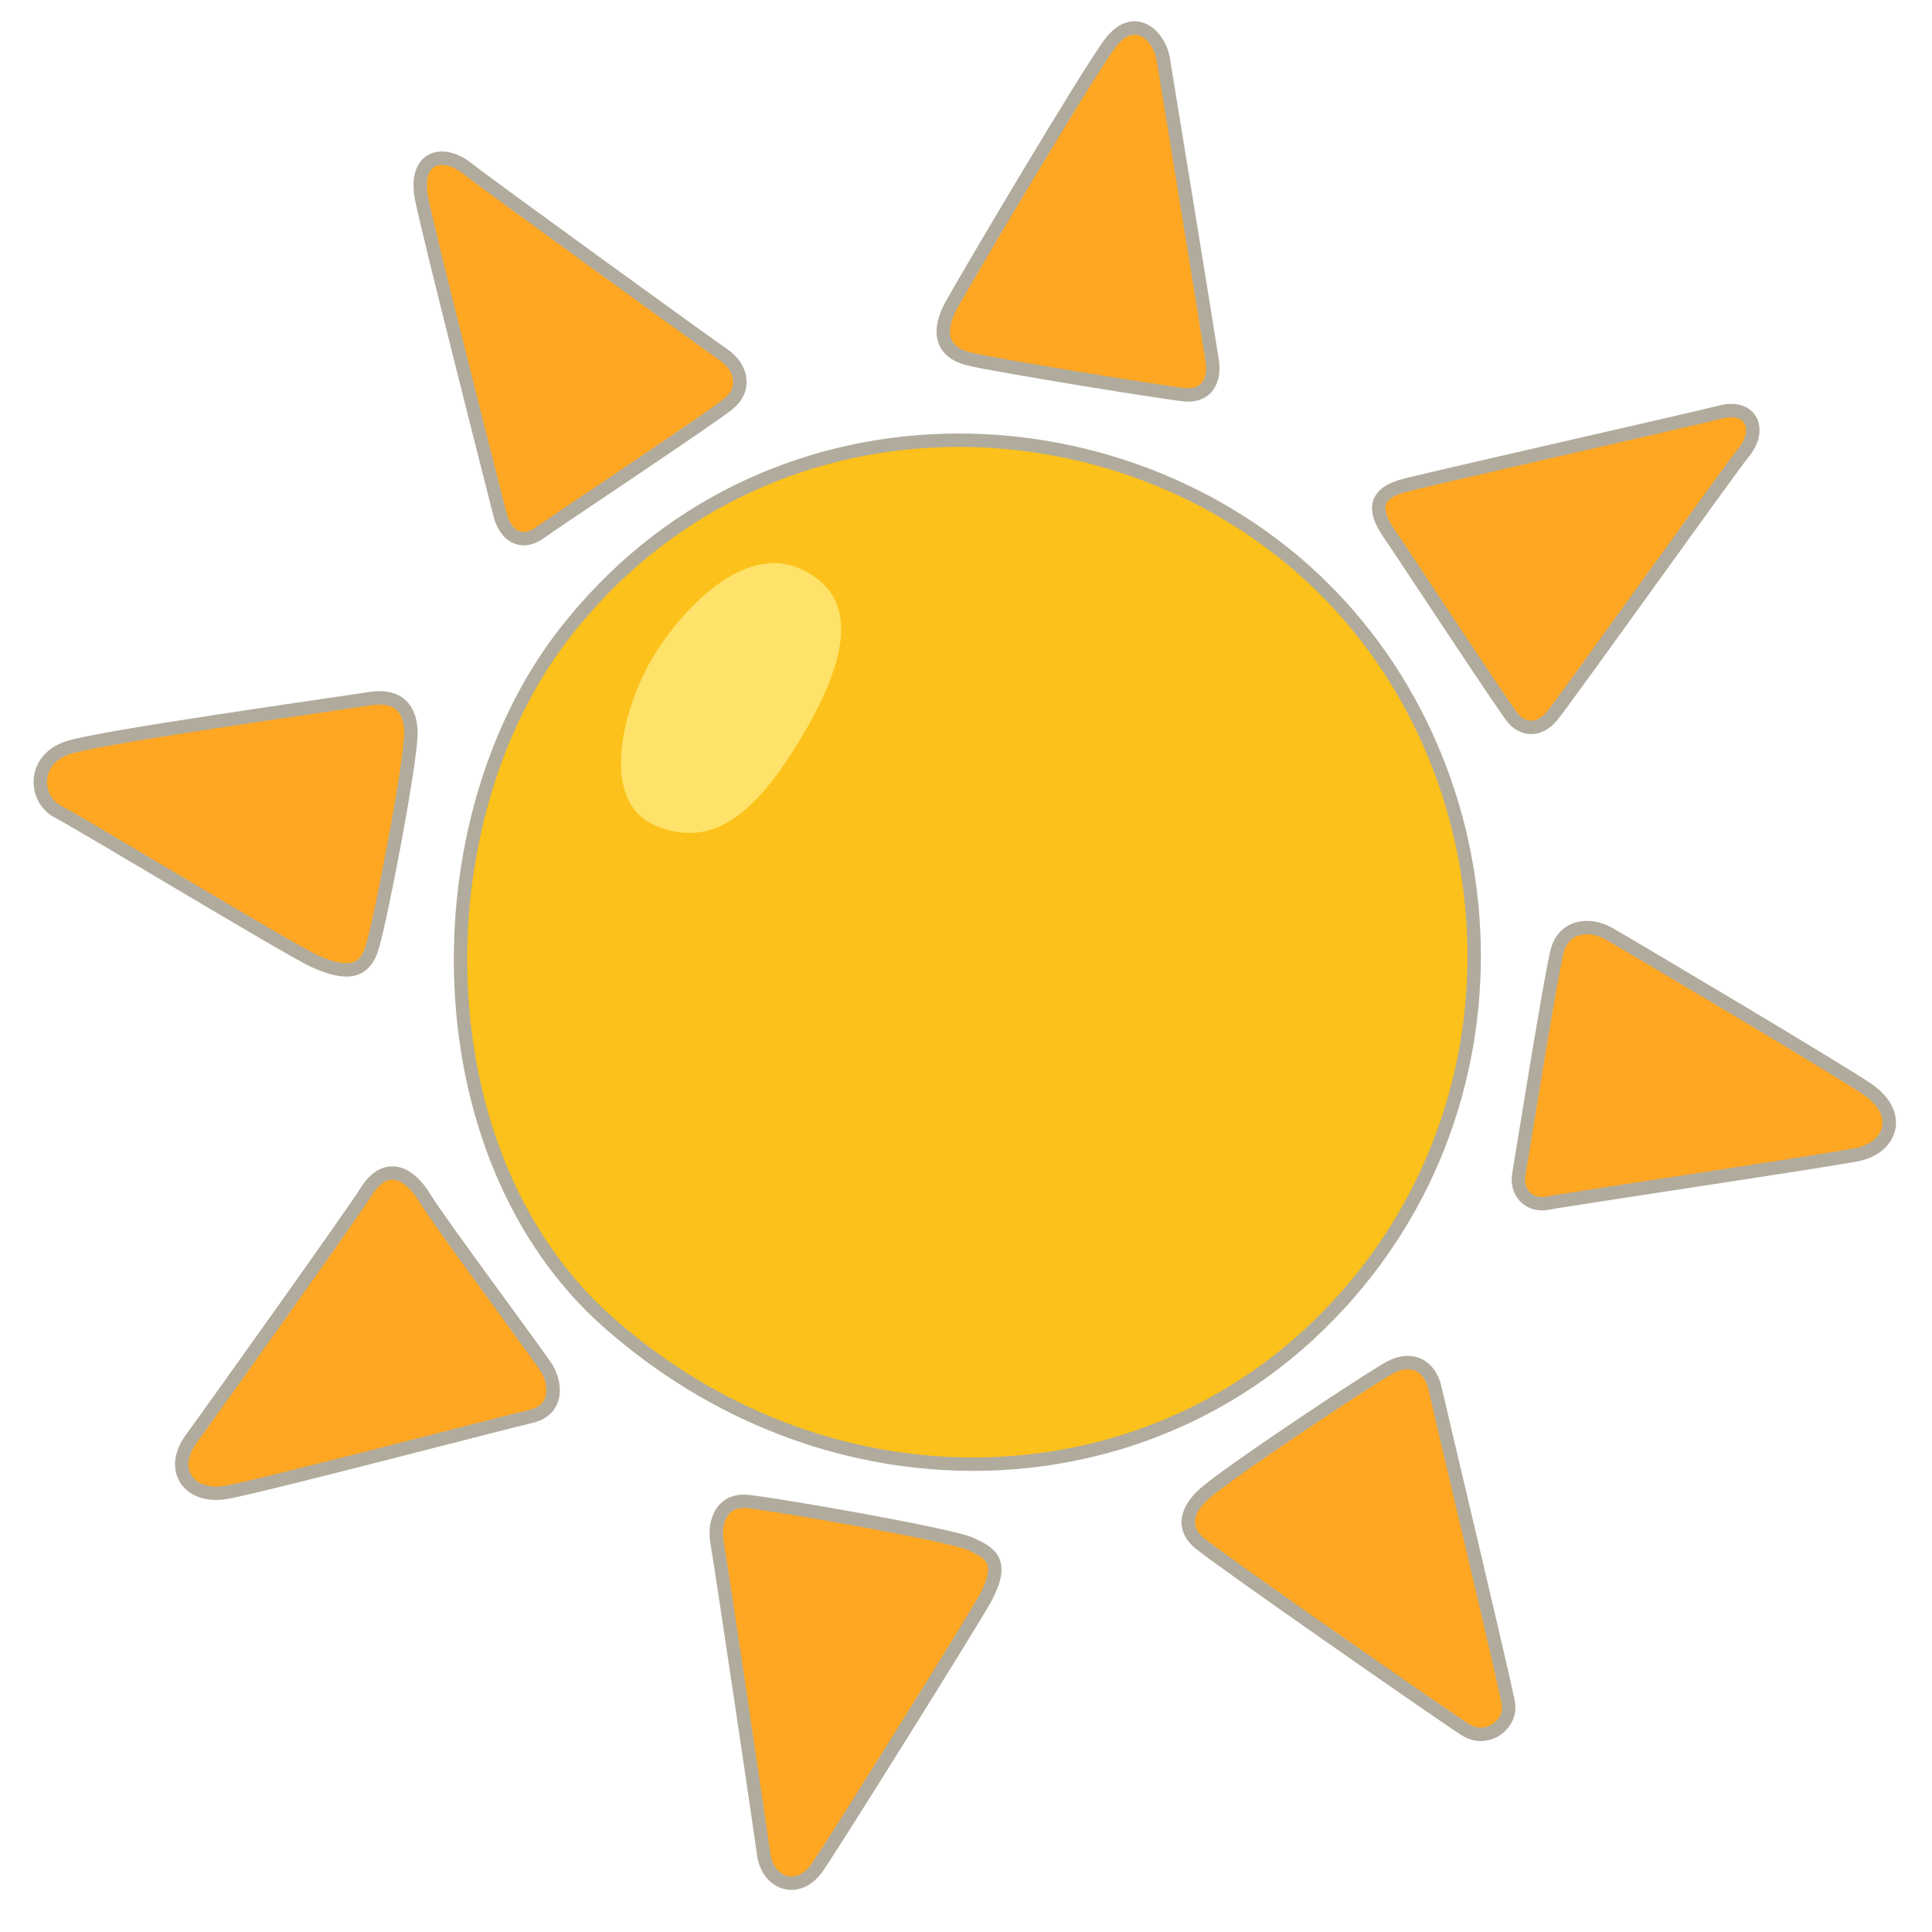 <?xml version="1.0" encoding="UTF-8" standalone="no"?>
<!-- Uploaded to: SVG Repo, www.svgrepo.com, Generator: SVG Repo Mixer Tools -->

<svg
   width="800px"
   height="800px"
   viewBox="0 0 128 128"
   aria-hidden="true"
   role="img"
   class="iconify iconify--noto"
   preserveAspectRatio="xMidYMid meet"
   version="1.1"
   id="svg1524"
   sodipodi:docname="sun-svgrepo-com.svg"
   inkscape:version="1.1.2 (0a00cf5339, 2022-02-04)"
   xmlns:inkscape="http://www.inkscape.org/namespaces/inkscape"
   xmlns:sodipodi="http://sodipodi.sourceforge.net/DTD/sodipodi-0.dtd"
   xmlns="http://www.w3.org/2000/svg"
   xmlns:svg="http://www.w3.org/2000/svg">
  <defs
     id="defs1528" />
  <sodipodi:namedview
     id="namedview1526"
     pagecolor="#ffffff"
     bordercolor="#666666"
     borderopacity="1.0"
     inkscape:pageshadow="2"
     inkscape:pageopacity="0.0"
     inkscape:pagecheckerboard="0"
     showgrid="false"
     inkscape:zoom="0.805"
     inkscape:cx="399.37888"
     inkscape:cy="400"
     inkscape:window-width="3840"
     inkscape:window-height="2065"
     inkscape:window-x="1200"
     inkscape:window-y="0"
     inkscape:window-maximized="1"
     inkscape:current-layer="svg1524" />
  <path
     d="M37.41 41.95c-9.71 12.48-9.54 34.65 2.87 45.64c14.09 12.47 33.92 12.34 46.39.87c14.95-13.76 14.09-36.66.87-49.63c-13.29-13.04-37.04-13.72-50.13 3.12z"
     fill="#fcc11a"
     id="path1504"
     style="stroke:#b0ab9d;stroke-opacity:1;stroke-width:0.888;stroke-miterlimit:4;stroke-dasharray:none" />
  <path
     d="M53 37.67c-3.84-1.7-8.04 2.93-9.87 6.09c-1.83 3.17-3.53 9.38.37 10.97c3.9 1.58 6.7-1.1 9.51-5.73c2.79-4.63 4.38-9.38-.01-11.33z"
     fill="#fee269"
     id="path1506" />
  <path
     d="M63 20.27c-.93 1.74-.62 3.08 1.23 3.52c1.85.44 13.36 2.31 14.33 2.37c1.41.09 1.93-.97 1.76-2.2c-.18-1.23-2.99-18.46-3.25-20.04S75.14.76 73.55 2.87S63.7 18.96 63 20.27z"
     fill="#ffa722"
     id="path1508"
     style="stroke:#b0ab9d;stroke-opacity:1;stroke-width:0.888;stroke-miterlimit:4;stroke-dasharray:none" />
  <path
     d="M92.8 32.23c-1.81.56-1.76 1.67-.79 3.08c.97 1.41 7.65 11.6 8.26 12.31c.62.7 1.67.88 2.55-.18c.88-1.05 11.86-16.45 12.66-17.41c1.32-1.58.53-3.25-1.49-2.73c-1.54.41-20.05 4.58-21.19 4.93z"
     fill="#ffa722"
     id="path1510"
     style="stroke:#b0ab9d;stroke-opacity:1;stroke-width:0.888;stroke-miterlimit:4;stroke-dasharray:none" />
  <path
     d="M106.6 61.86c-1.3-.74-2.99-.53-3.43 1.14c-.44 1.67-2.37 13.8-2.55 14.86s.62 2.11 1.93 1.85s19.45-2.95 20.66-3.25c2.11-.53 2.81-2.64.62-4.22c-1.42-1.03-16-9.68-17.23-10.38z"
     fill="#ffa722"
     id="path1512"
     style="stroke:#b0ab9d;stroke-opacity:1;stroke-width:0.888;stroke-miterlimit:4;stroke-dasharray:none" />
  <path
     d="M92.09 90.6c1.4-.75 2.64-.18 2.99 1.41c.35 1.58 4.22 17.76 4.84 20.75c.31 1.5-1.41 2.73-2.81 1.85c-1.41-.88-16.69-11.53-17.67-12.4c-1.41-1.23-.43-2.51.26-3.16c1.4-1.33 11.07-7.74 12.39-8.45z"
     fill="#ffa722"
     id="path1514"
     style="stroke:#b0ab9d;stroke-opacity:1;stroke-width:0.888;stroke-miterlimit:4;stroke-dasharray:none" />
  <path
     d="M49.54 99.48c-1.77-.17-2.29 1.41-2.02 2.81c.26 1.41 2.9 19.24 3.08 20.57c.26 1.93 2.29 2.73 3.6.79s10.35-16.4 11.08-17.76c1.32-2.46.35-2.99-.97-3.6c-1.31-.61-12.92-2.63-14.77-2.81z"
     fill="#ffa722"
     id="path1516"
     style="stroke:#b0ab9d;stroke-opacity:1;stroke-width:0.888;stroke-miterlimit:4;stroke-dasharray:none" />
  <path
     d="M24.23 79c1.23-2.02 2.81-1.49 3.96.44c.78 1.32 7.38 10.2 8 11.16c.62.97.88 2.81-1.05 3.25c-1.95.45-17.68 4.58-20.14 5.02c-2.46.44-3.87-1.49-2.29-3.6c.92-1.24 10.82-15.12 11.52-16.27z"
     fill="#ffa722"
     id="path1518"
     style="stroke:#b0ab9d;stroke-opacity:1;stroke-width:0.888;stroke-miterlimit:4;stroke-dasharray:none" />
  <path
     d="M20.89 63.7c2.25 1 3.31.64 3.78-.97c.62-2.11 2.46-11.78 2.55-13.98c.06-1.43-.53-2.81-2.73-2.46S6.47 48.85 4.45 49.55c-2.35.82-2.18 3.4-.62 4.22c1.85.97 15.47 9.23 17.06 9.93z"
     fill="#ffa722"
     id="path1520"
     style="stroke:#b0ab9d;stroke-opacity:1;stroke-width:0.888;stroke-miterlimit:4;stroke-dasharray:none" />
  <path
     d="M48.23 26.78c1.27-1.01.88-2.46-.26-3.25c-1.14-.79-15.26-11-17.05-12.4c-1.58-1.23-3.52-.79-2.99 2.02c.38 2.02 4.88 19.7 5.19 20.92c.35 1.41 1.41 2.11 2.64 1.23c1.21-.87 11.15-7.46 12.47-8.52z"
     fill="#ffa722"
     id="path1522"
     style="stroke:#b0ab9d;stroke-opacity:1;stroke-width:0.888;stroke-miterlimit:4;stroke-dasharray:none" />
</svg>
